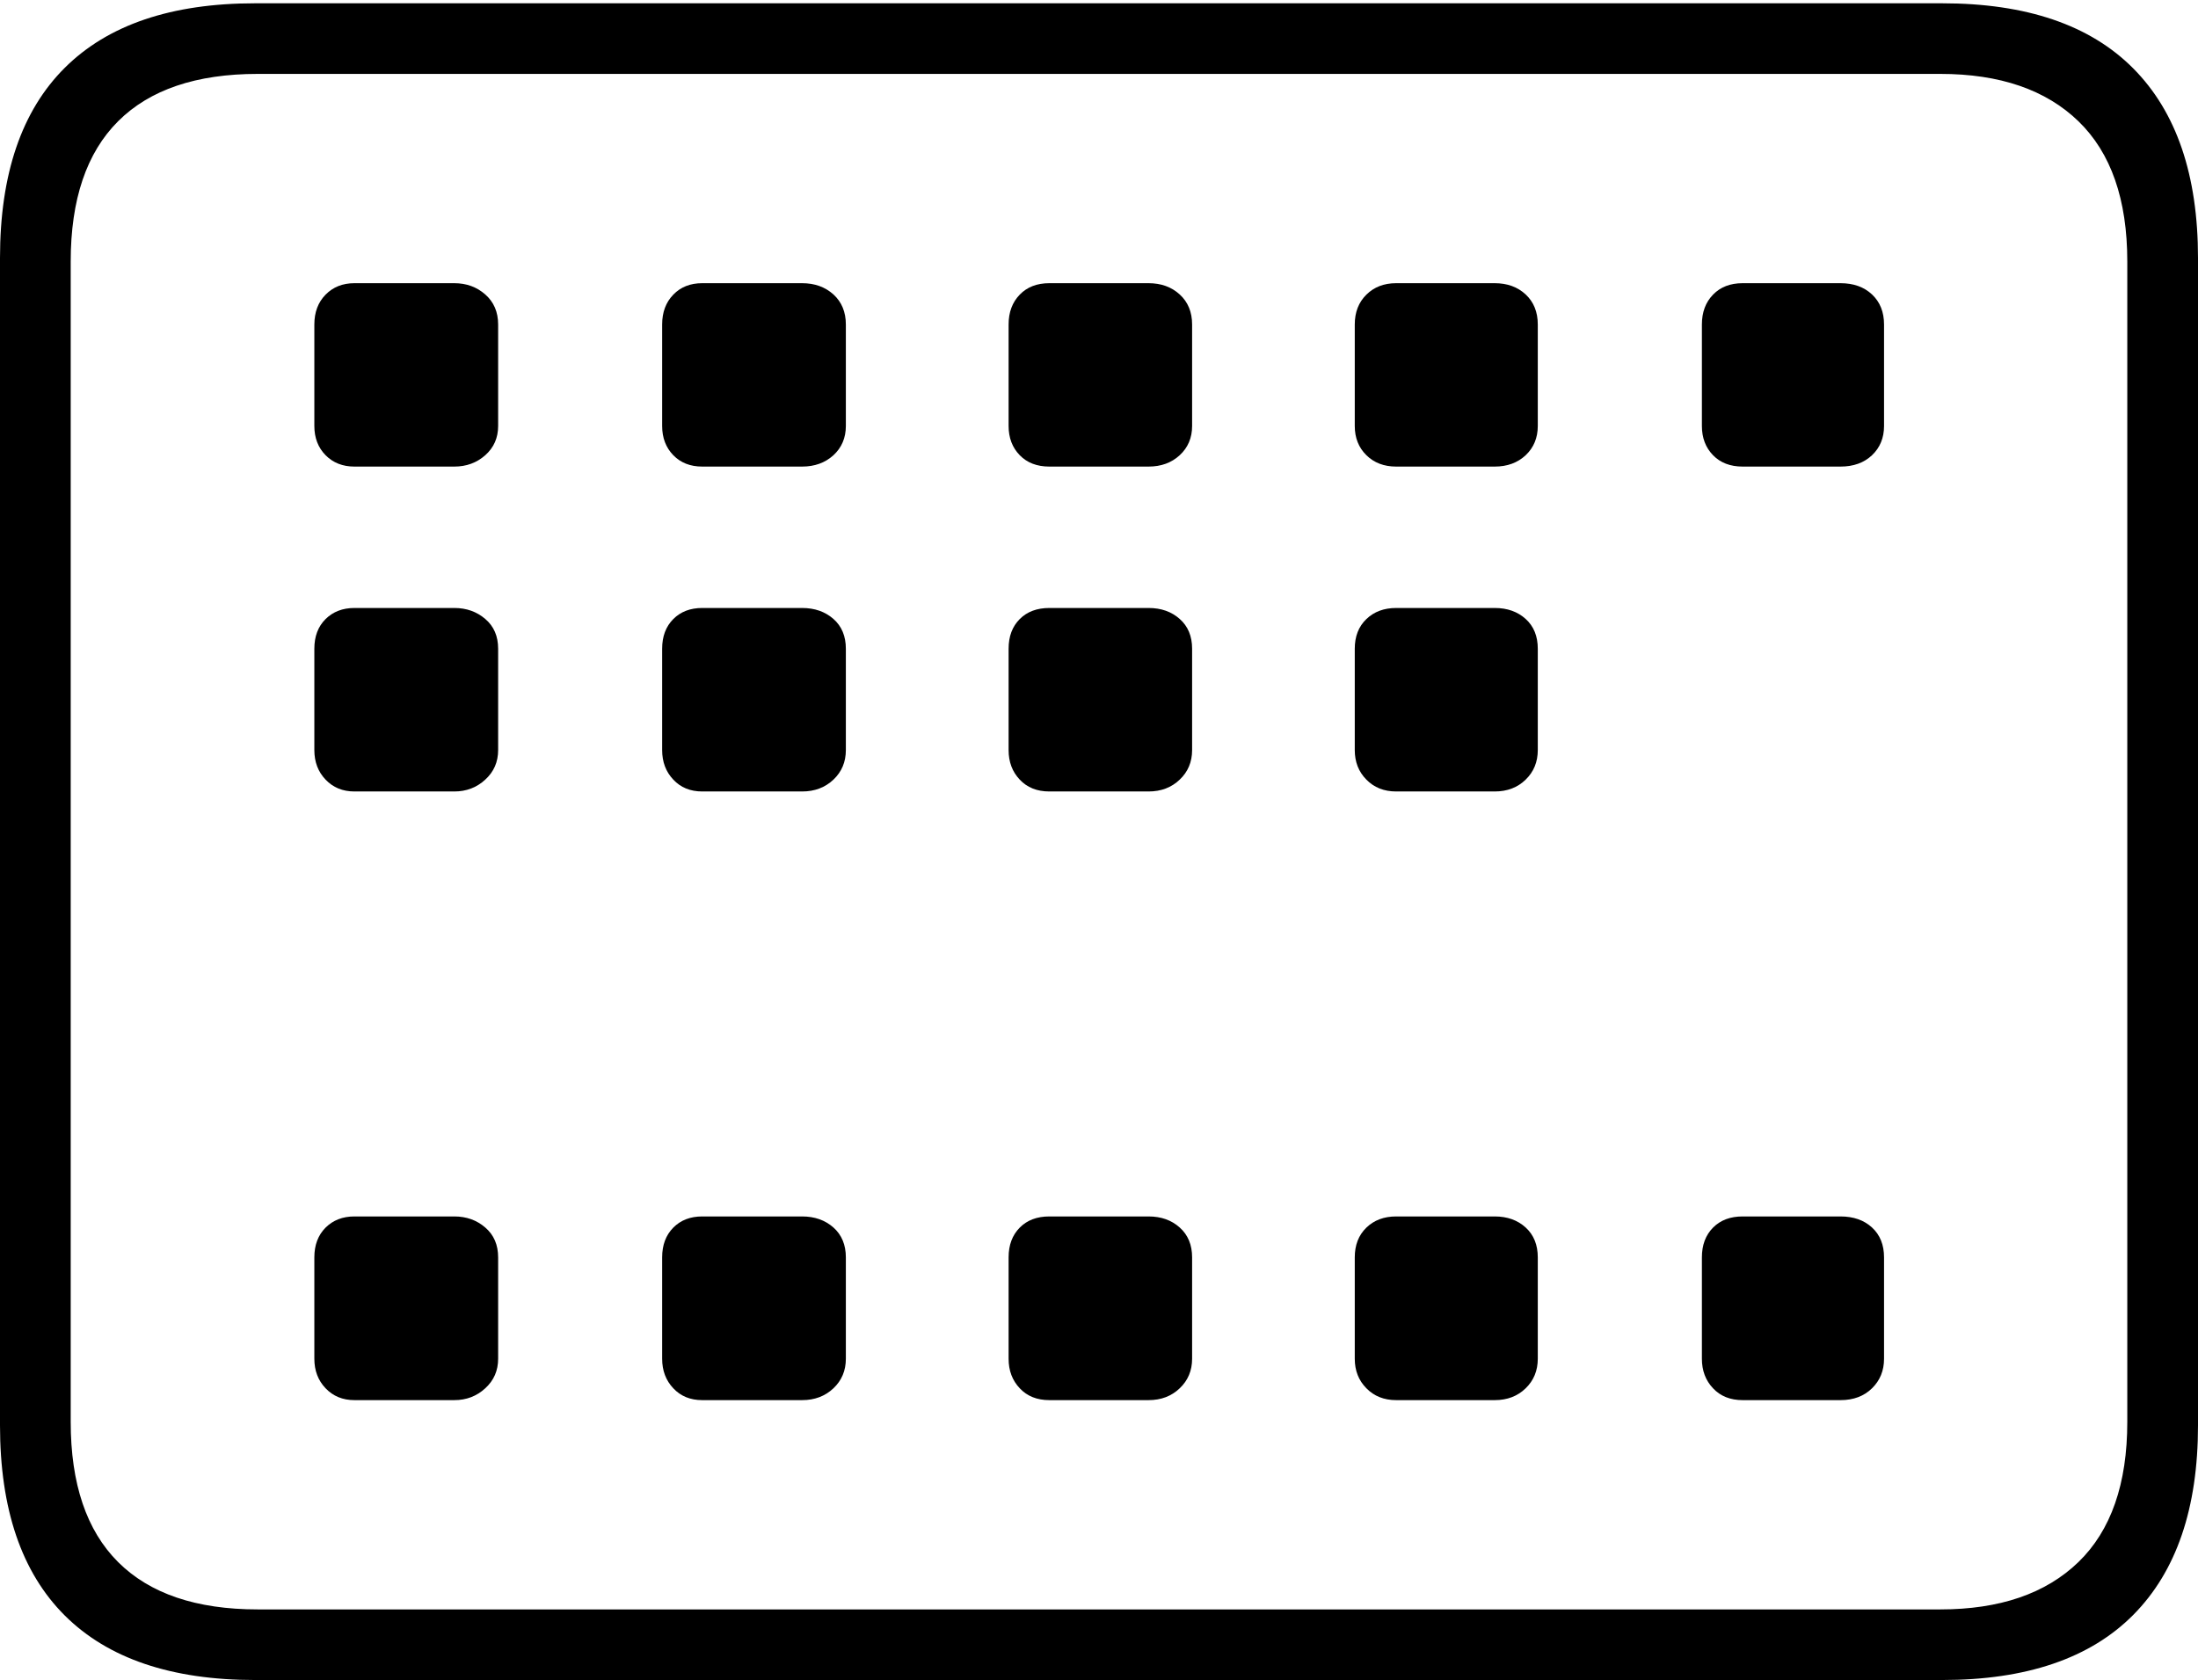 <?xml version="1.0" encoding="UTF-8"?>
<!--Generator: Apple Native CoreSVG 175-->
<!DOCTYPE svg
PUBLIC "-//W3C//DTD SVG 1.1//EN"
       "http://www.w3.org/Graphics/SVG/1.1/DTD/svg11.dtd">
<svg version="1.1" xmlns="http://www.w3.org/2000/svg" xmlns:xlink="http://www.w3.org/1999/xlink" width="22.662" height="17.323">
 <g>
  <rect height="17.323" opacity="0" width="22.662" x="0" y="0"/>
  <path d="M2.63 17.323L20.024 17.323Q21.328 17.323 21.995 16.651Q22.662 15.978 22.662 14.697L22.662 2.66Q22.662 1.378 21.995 0.706Q21.328 0.034 20.024 0.034L2.63 0.034Q1.336 0.034 0.668 0.699Q0 1.364 0 2.66L0 14.697Q0 15.992 0.668 16.658Q1.336 17.323 2.63 17.323ZM2.657 16.595Q1.707 16.595 1.218 16.107Q0.729 15.619 0.729 14.661L0.729 2.696Q0.729 1.738 1.218 1.25Q1.707 0.762 2.657 0.762L20.005 0.762Q20.924 0.762 21.429 1.25Q21.933 1.738 21.933 2.696L21.933 14.661Q21.933 15.619 21.429 16.107Q20.924 16.595 20.005 16.595ZM3.654 4.811L4.684 4.811Q4.871 4.811 5.003 4.694Q5.136 4.576 5.136 4.392L5.136 3.346Q5.136 3.153 5.003 3.036Q4.871 2.92 4.684 2.92L3.654 2.92Q3.473 2.92 3.357 3.038Q3.241 3.156 3.241 3.346L3.241 4.392Q3.241 4.576 3.357 4.694Q3.473 4.811 3.654 4.811ZM7.24 4.811L8.27 4.811Q8.464 4.811 8.593 4.694Q8.721 4.576 8.721 4.392L8.721 3.346Q8.721 3.153 8.593 3.036Q8.464 2.92 8.27 2.92L7.24 2.92Q7.056 2.92 6.942 3.038Q6.827 3.156 6.827 3.346L6.827 4.392Q6.827 4.576 6.942 4.694Q7.056 4.811 7.24 4.811ZM10.819 4.811L11.842 4.811Q12.036 4.811 12.163 4.694Q12.291 4.576 12.291 4.392L12.291 3.346Q12.291 3.153 12.163 3.036Q12.036 2.92 11.842 2.92L10.819 2.92Q10.628 2.92 10.514 3.038Q10.399 3.156 10.399 3.346L10.399 4.392Q10.399 4.576 10.514 4.694Q10.628 4.811 10.819 4.811ZM14.395 4.811L15.411 4.811Q15.605 4.811 15.73 4.694Q15.855 4.576 15.855 4.392L15.855 3.346Q15.855 3.153 15.73 3.036Q15.605 2.92 15.411 2.92L14.395 2.92Q14.207 2.92 14.088 3.038Q13.968 3.156 13.968 3.346L13.968 4.392Q13.968 4.576 14.088 4.694Q14.207 4.811 14.395 4.811ZM17.967 4.811L18.976 4.811Q19.177 4.811 19.301 4.694Q19.425 4.576 19.425 4.392L19.425 3.346Q19.425 3.153 19.301 3.036Q19.177 2.92 18.976 2.92L17.967 2.92Q17.776 2.92 17.662 3.038Q17.547 3.156 17.547 3.346L17.547 4.392Q17.547 4.576 17.662 4.694Q17.776 4.811 17.967 4.811ZM3.654 8.161L4.684 8.161Q4.871 8.161 5.003 8.039Q5.136 7.918 5.136 7.734L5.136 6.689Q5.136 6.495 5.003 6.382Q4.871 6.269 4.684 6.269L3.654 6.269Q3.473 6.269 3.357 6.383Q3.241 6.498 3.241 6.689L3.241 7.734Q3.241 7.918 3.357 8.039Q3.473 8.161 3.654 8.161ZM7.24 8.161L8.27 8.161Q8.464 8.161 8.593 8.039Q8.721 7.918 8.721 7.734L8.721 6.689Q8.721 6.495 8.593 6.382Q8.464 6.269 8.27 6.269L7.24 6.269Q7.056 6.269 6.942 6.383Q6.827 6.498 6.827 6.689L6.827 7.734Q6.827 7.918 6.942 8.039Q7.056 8.161 7.24 8.161ZM10.819 8.161L11.842 8.161Q12.036 8.161 12.163 8.039Q12.291 7.918 12.291 7.734L12.291 6.689Q12.291 6.495 12.163 6.382Q12.036 6.269 11.842 6.269L10.819 6.269Q10.628 6.269 10.514 6.383Q10.399 6.498 10.399 6.689L10.399 7.734Q10.399 7.918 10.514 8.039Q10.628 8.161 10.819 8.161ZM14.395 8.161L15.411 8.161Q15.605 8.161 15.73 8.039Q15.855 7.918 15.855 7.734L15.855 6.689Q15.855 6.495 15.73 6.382Q15.605 6.269 15.411 6.269L14.395 6.269Q14.207 6.269 14.088 6.383Q13.968 6.498 13.968 6.689L13.968 7.734Q13.968 7.918 14.088 8.039Q14.207 8.161 14.395 8.161ZM3.654 14.437L4.684 14.437Q4.871 14.437 5.003 14.315Q5.136 14.194 5.136 14.01L5.136 12.965Q5.136 12.771 5.003 12.657Q4.871 12.543 4.684 12.543L3.654 12.543Q3.473 12.543 3.357 12.658Q3.241 12.774 3.241 12.965L3.241 14.01Q3.241 14.194 3.357 14.315Q3.473 14.437 3.654 14.437ZM7.24 14.437L8.27 14.437Q8.464 14.437 8.593 14.315Q8.721 14.194 8.721 14.01L8.721 12.965Q8.721 12.771 8.593 12.657Q8.464 12.543 8.27 12.543L7.24 12.543Q7.056 12.543 6.942 12.658Q6.827 12.774 6.827 12.965L6.827 14.01Q6.827 14.194 6.942 14.315Q7.056 14.437 7.24 14.437ZM10.819 14.437L11.842 14.437Q12.036 14.437 12.163 14.315Q12.291 14.194 12.291 14.01L12.291 12.965Q12.291 12.771 12.163 12.657Q12.036 12.543 11.842 12.543L10.819 12.543Q10.628 12.543 10.514 12.658Q10.399 12.774 10.399 12.965L10.399 14.01Q10.399 14.194 10.514 14.315Q10.628 14.437 10.819 14.437ZM14.395 14.437L15.411 14.437Q15.605 14.437 15.73 14.315Q15.855 14.194 15.855 14.01L15.855 12.965Q15.855 12.771 15.73 12.657Q15.605 12.543 15.411 12.543L14.395 12.543Q14.207 12.543 14.088 12.658Q13.968 12.774 13.968 12.965L13.968 14.01Q13.968 14.194 14.088 14.315Q14.207 14.437 14.395 14.437ZM17.967 14.437L18.976 14.437Q19.177 14.437 19.301 14.315Q19.425 14.194 19.425 14.01L19.425 12.965Q19.425 12.771 19.301 12.657Q19.177 12.543 18.976 12.543L17.967 12.543Q17.776 12.543 17.662 12.658Q17.547 12.774 17.547 12.965L17.547 14.01Q17.547 14.194 17.662 14.315Q17.776 14.437 17.967 14.437Z" fill="#000000"/>
 </g>
</svg>
